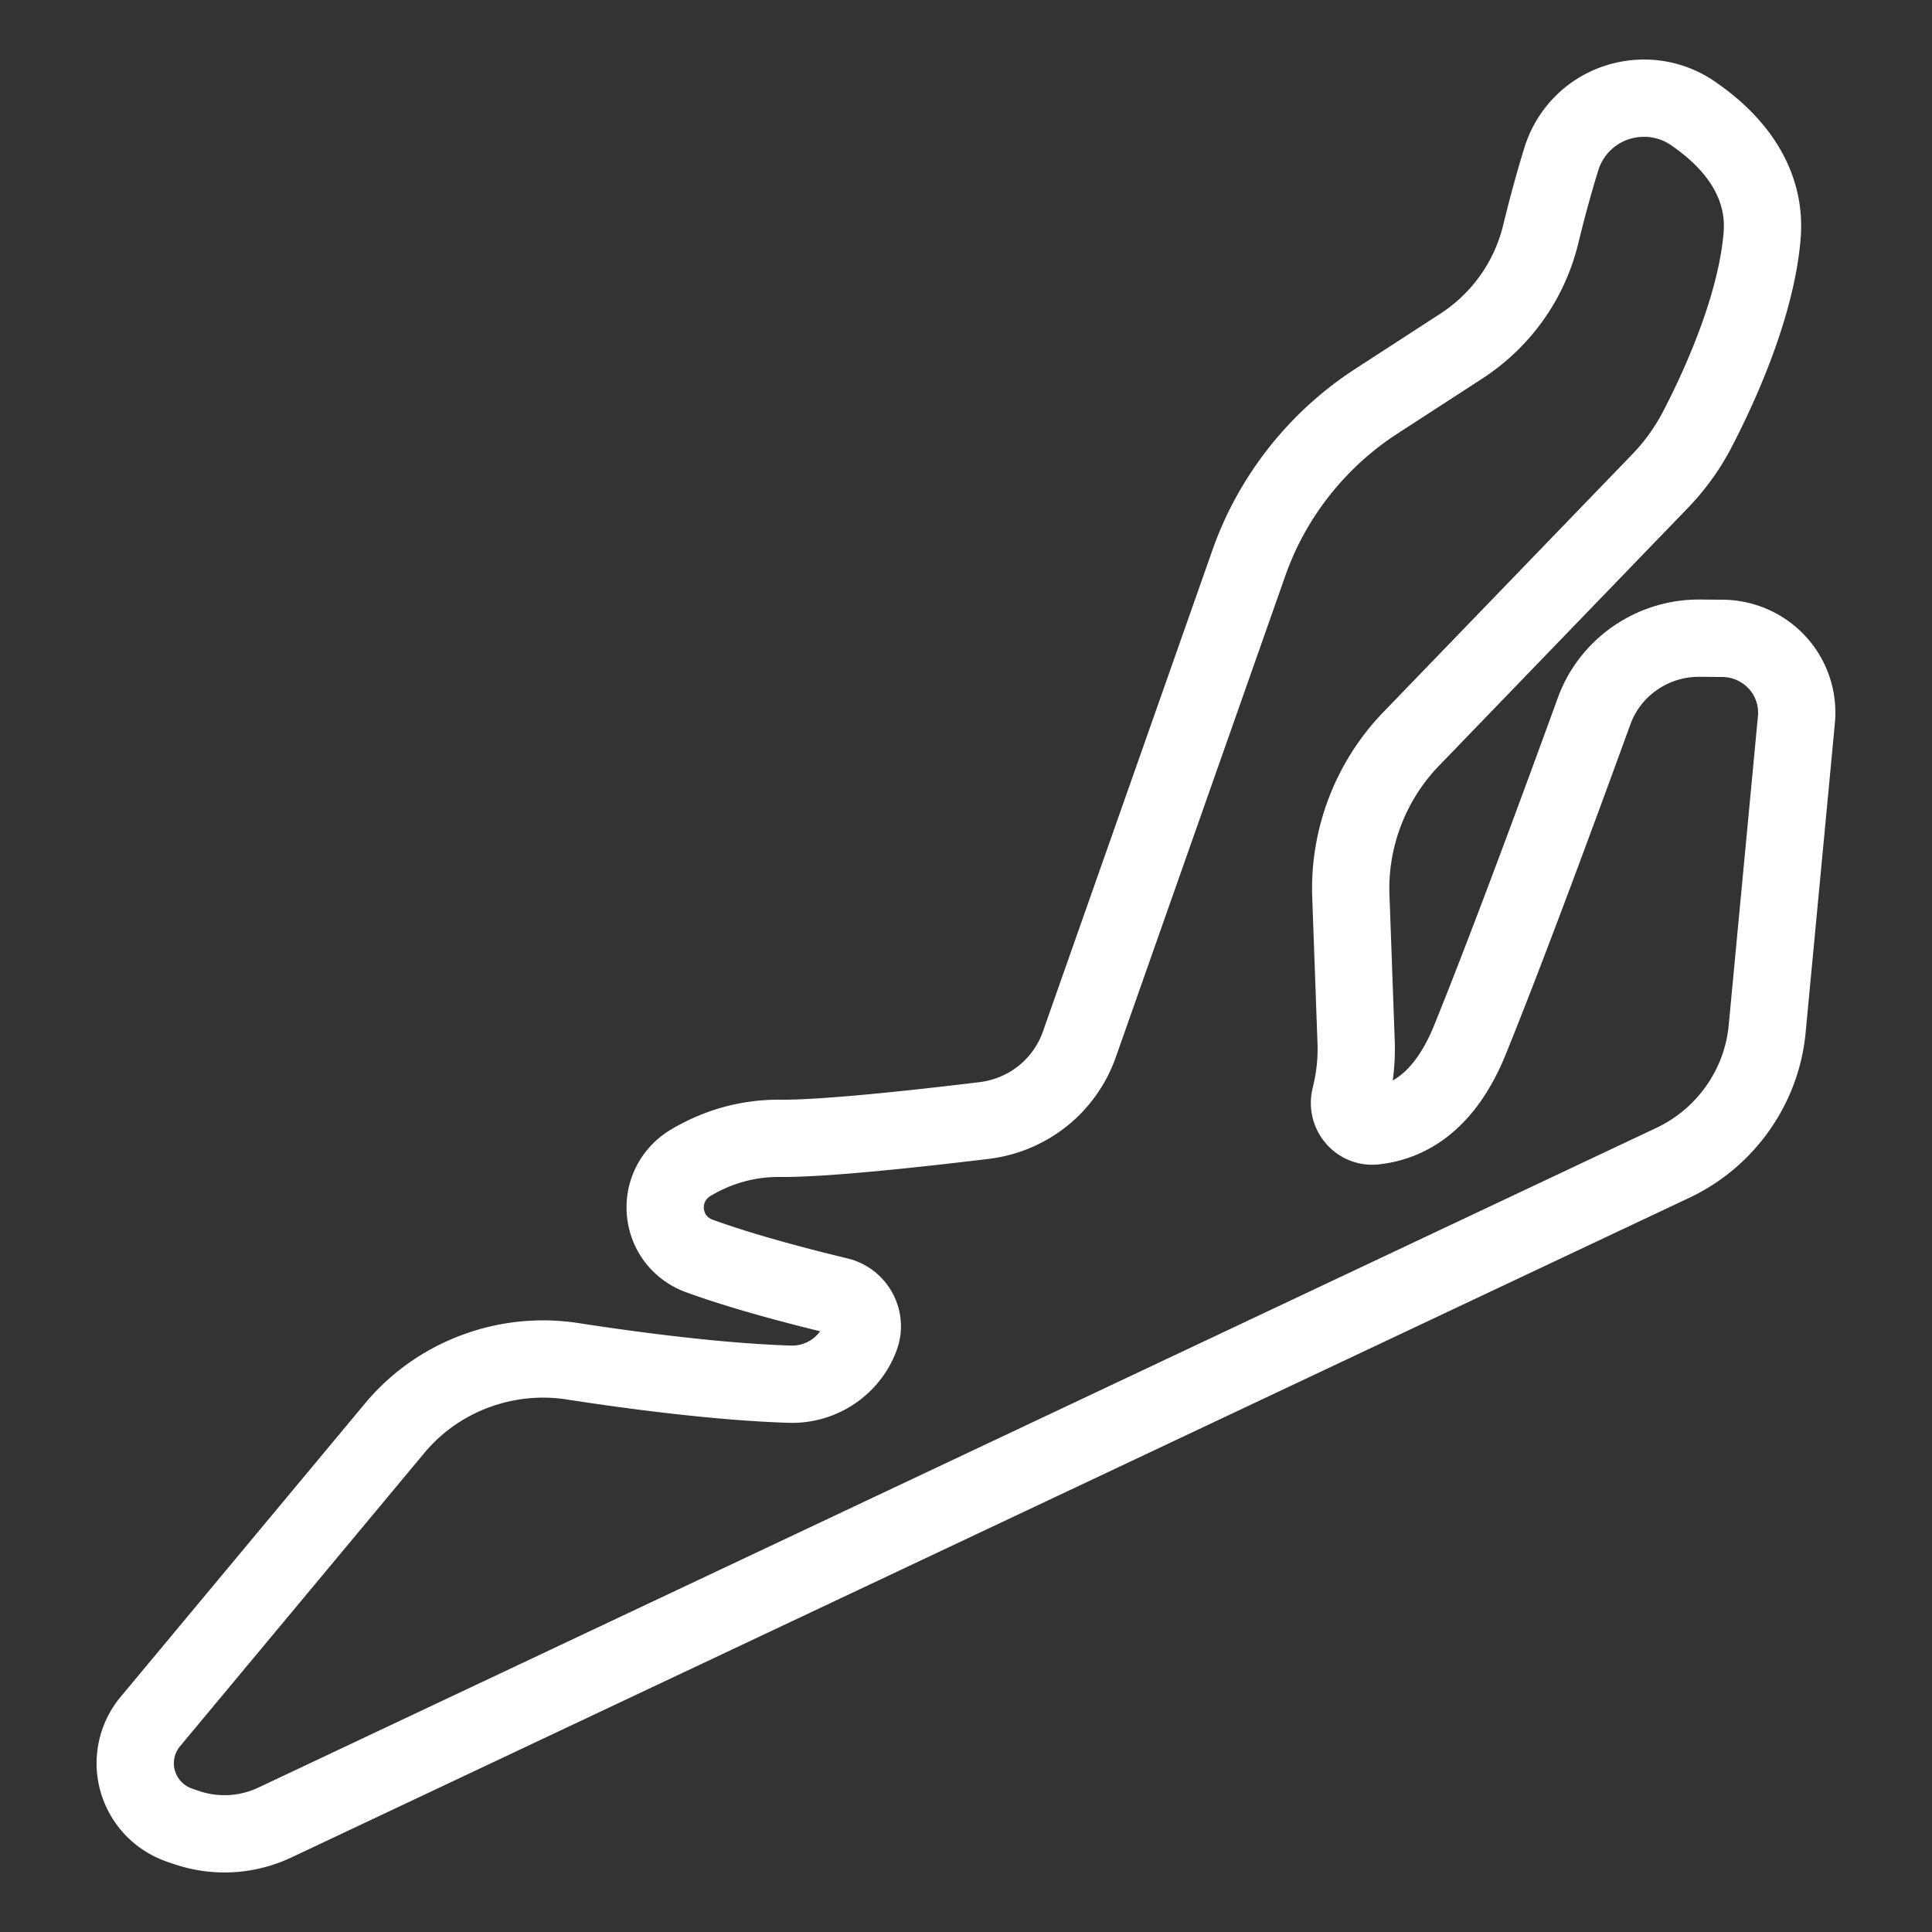 <svg xml:space="preserve" width="500" height="500" xmlns="http://www.w3.org/2000/svg">
  <rect width="100%" height="100%" fill="#333333" stroke="none"/>
  <path style="fill:none;stroke:#fff;stroke-width:20;stroke-dasharray:none;stroke-opacity:1;stroke-linejoin:round" d="M460.014 171.548c-3.618-3.983-8.794-6.295-14.203-6.342l-6.16-.048c-12.108 0-23 7.585-27.101 18.878-7.647 21.047-21.993 60.087-32.127 85.07-5.53 13.625-13.847 21.125-24.723 22.3-1.979.19-3.856-.598-5.115-2.17a6.028 6.028 0 0 1-1.18-5.167l.28-1.212a50.133 50.133 0 0 0 1.276-13.186l-1.365-37.835c-.538-14.964 5.139-29.748 15.578-40.559l64.409-66.72a57.598 57.598 0 0 0 9.663-13.392c5.594-10.754 15.212-31.562 16.785-50.101 1.024-12.06-5.18-23.04-17.947-31.758a22.186 22.186 0 0 0-12.565-3.898c-9.887 0-18.494 6.304-21.424 15.682-1.813 5.819-3.616 12.399-5.36 19.55-2.909 11.96-10.233 22.252-20.622 28.99l-21.968 14.25c-15.22 9.865-26.906 24.675-32.9 41.707L279.36 270.22c-3.803 10.812-13.284 18.386-24.737 19.777-17.34 2.1-40.444 4.607-52.042 4.607l-1.08-.005c-8.016 0-15.655 2.116-22.71 6.3-4.557 2.708-7.08 7.637-6.58 12.863.488 5.163 3.845 9.479 8.75 11.267 11.231 4.104 25.75 7.892 35.957 10.346 2.293.55 4.167 1.989 5.28 4.051a7.949 7.949 0 0 1 .46 6.612c-2.695 7.294-9.78 12.197-17.627 12.197l-.61-.005c-18.59-.592-40.91-3.565-56.362-5.95-17.217-2.635-34.783 3.977-45.86 17.27l-63.286 75.982a16.85 16.85 0 0 0-3.272 15.414c1.526 5.358 5.605 9.632 10.914 11.435l1.725.588a30.545 30.545 0 0 0 9.823 1.623c4.475 0 8.975-1.01 13.015-2.914L432.97 300.921c13.617-6.432 22.956-19.676 24.363-34.566l7.58-80.155a19.145 19.145 0 0 0-4.9-14.652z"/>
</svg>